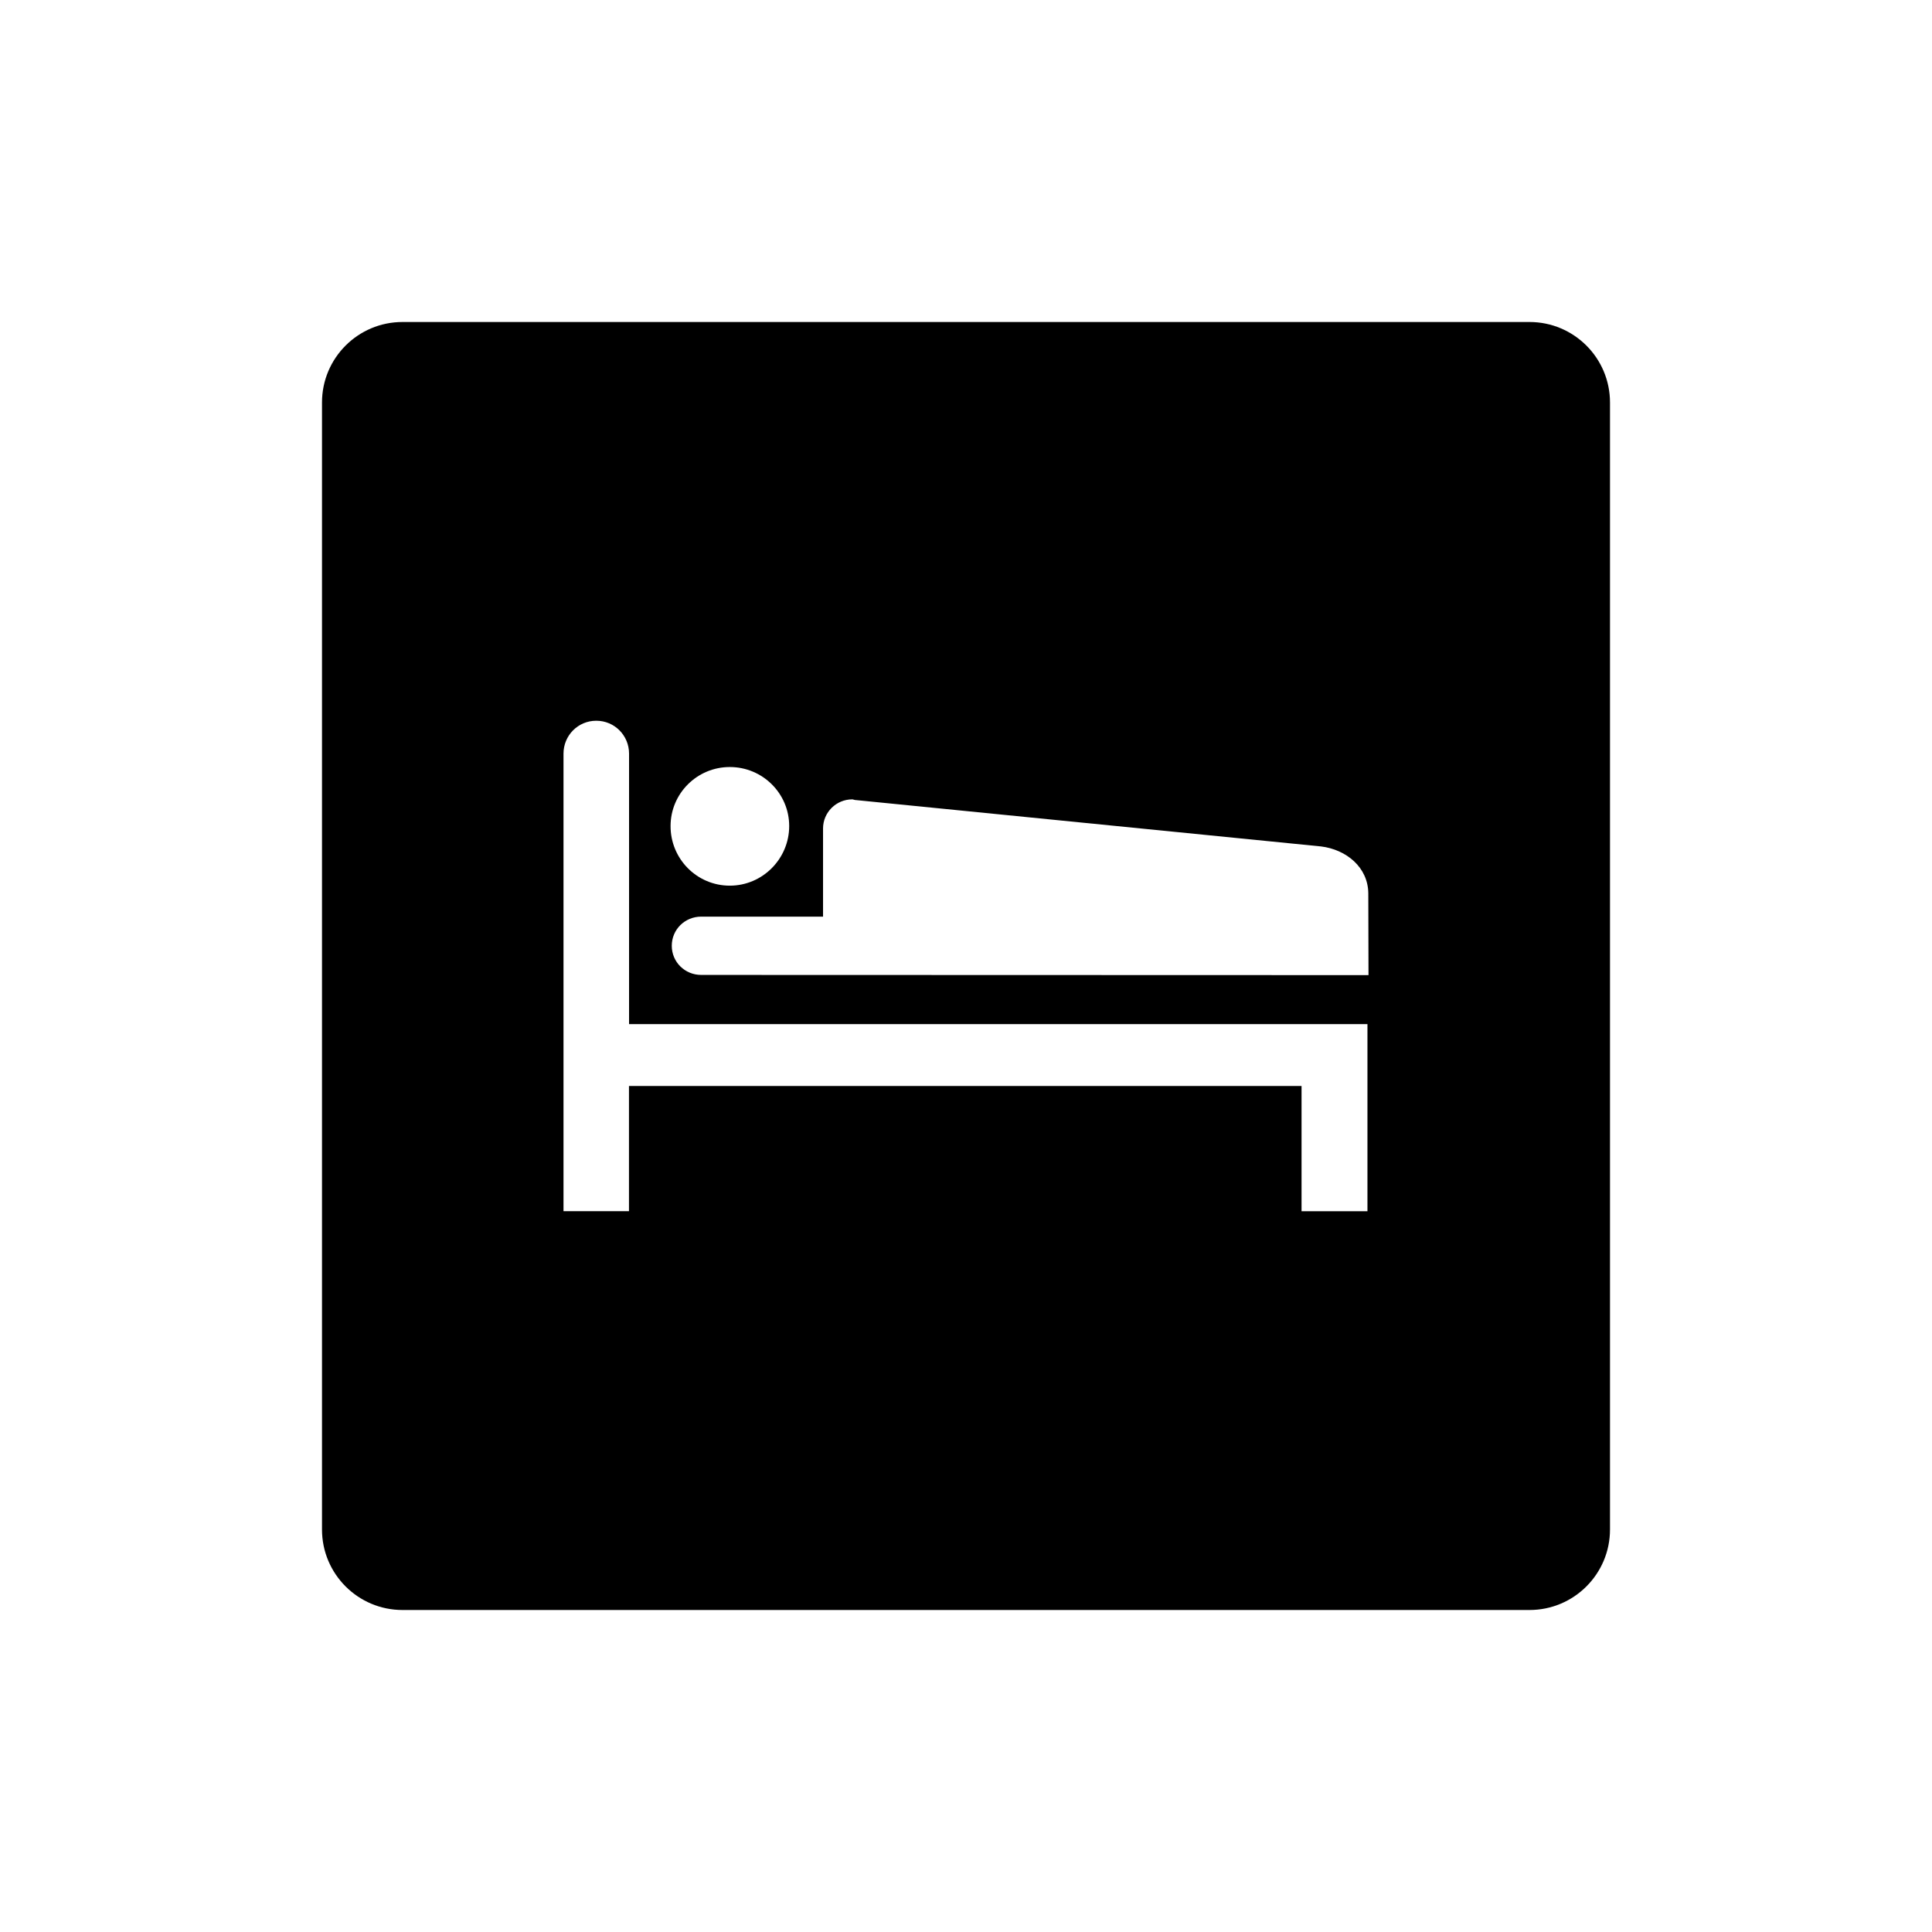 <?xml version="1.0" encoding="UTF-8"?>
<svg id="icon" xmlns="http://www.w3.org/2000/svg" viewBox="0 0 864 864">
  <g id="Layer_1_copy" data-name="Layer 1 copy">
    <path d="M684,144H180c-19.88,0-36,16.12-36,36v504c0,19.88,16.12,36,36,36h504c19.88,0,36-16.12,36-36V180c0-19.88-16.12-36-36-36ZM326.37,343.02c14.68,0,26.56,11.82,26.56,26.4s-11.85,26.65-26.56,26.65-26.52-11.97-26.49-26.65c0-14.55,11.83-26.4,26.49-26.4ZM611.52,541.68h-29.46v-56.03h-300.78v56h-29.28v-204.61c0-8.17,6.51-14.72,14.66-14.72s14.66,6.58,14.66,14.72v120.96h330.21v83.68ZM612,436.08l-298.42-.09c-7.32,0-13.16-5.78-13.16-13.03s5.84-13.04,13.16-13.04h54.49v-39.44c0-7.16,5.86-13,13.07-13,.36,0,.7.21,1.17.27l208.46,20.78c11.34,1.4,21.05,9.35,21.14,20.99l.09,36.53v.03Z" style="stroke-width: 0px;"/>
  </g>
</svg>
